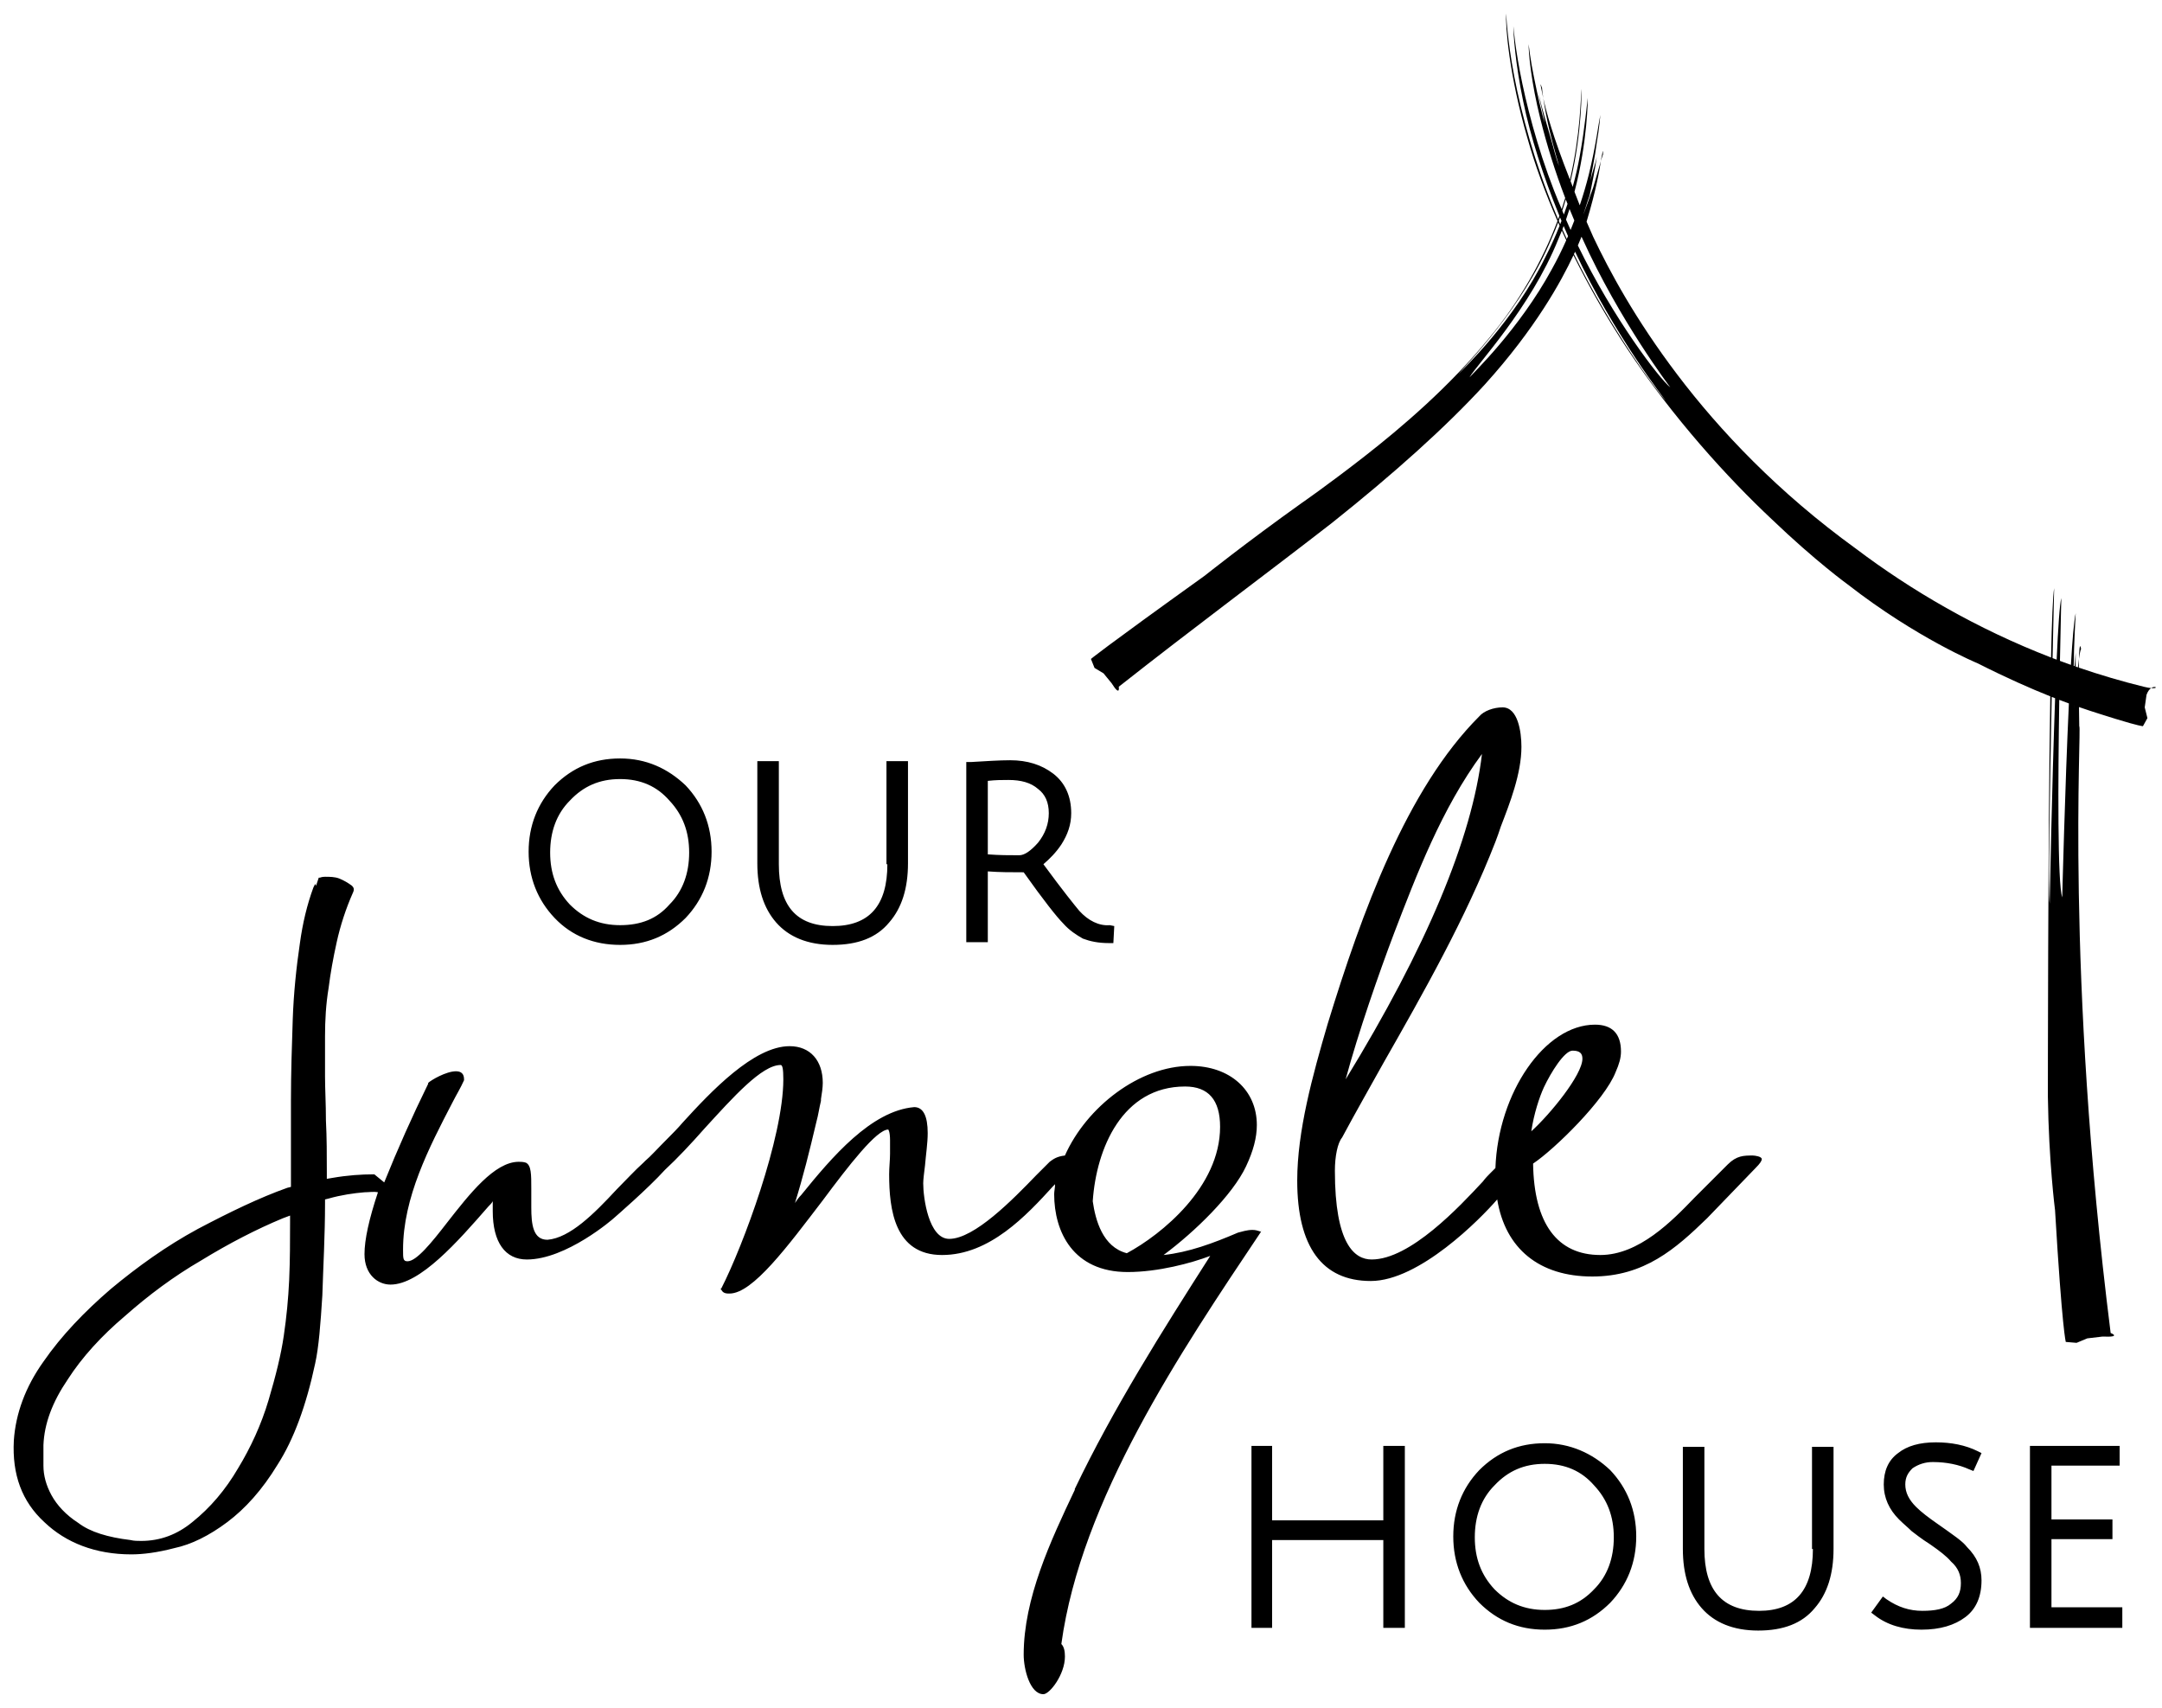<?xml version="1.0" encoding="UTF-8" standalone="no"?>
<!DOCTYPE svg PUBLIC "-//W3C//DTD SVG 1.1//EN" "http://www.w3.org/Graphics/SVG/1.1/DTD/svg11.dtd">
<svg width="100%" height="100%" viewBox="0 0 238 188" version="1.1" xmlns="http://www.w3.org/2000/svg" xmlns:xlink="http://www.w3.org/1999/xlink" xml:space="preserve" xmlns:serif="http://www.serif.com/" style="fill-rule:evenodd;clip-rule:evenodd;stroke-linejoin:round;stroke-miterlimit:2;">
    <path d="M169.887,10.801c-0.116,-0.524 -0.18,-0.881 -0.232,-1.112c-0.197,-0.888 0.099,0 0.099,0c-0,0.118 0.047,0.529 0.133,1.112Zm6.344,6.923c0.055,-0.341 0.094,-0.579 0.138,-0.733c0.099,-0.79 0.099,0 0.099,0c-0.035,0.07 -0.12,0.339 -0.237,0.733Zm52.628,54.813c0.062,-2.299 0.23,-1.082 0.23,-1.082c-0.069,0.091 -0.148,0.504 -0.23,1.082Zm7.945,3.21c-0.179,0.122 -0.369,0.347 -0.508,0.74l-0.197,1.381l0.296,1.184l-0.494,0.888c0,0 -0.394,0 -2.961,-0.789c-0.981,-0.314 -2.321,-0.706 -4.08,-1.317c0.008,0.641 0.019,1.341 0.032,2.106c0.296,0 -1.58,26.837 3.455,66.797c0,0 1.284,0.494 -0.888,0.395l-1.679,0.197l-1.184,0.494l-1.185,-0.099c0,0 -0.395,-1.184 -1.185,-14.504c0,0 -0.691,-5.328 -0.79,-12.531c0,0 0,-27.512 0.266,-44.033c-2.193,-0.874 -4.829,-2.036 -7.966,-3.623c0,0 -6.714,-2.762 -14.316,-8.682c0,0 -3.554,-2.566 -8.392,-7.203c-4.837,-4.539 -10.86,-11.149 -15.895,-18.747c-2.187,-3.307 -4.165,-6.749 -5.921,-10.304c-1.319,2.819 -4.17,8.062 -9.776,14.251c-4.246,4.637 -9.972,9.768 -16.784,15.195c-7.108,5.525 -15.105,11.445 -23.497,18.056c0,0 0.197,1.184 -0.79,-0.395l-0.889,-1.085l-0.987,-0.592l-0.395,-0.987c0,0 0.988,-0.888 12.539,-9.176c0,0 4.442,-3.552 10.662,-7.992c0,0 2.863,-1.973 6.911,-5.131c4.048,-3.157 9.379,-7.696 13.723,-13.024c3.351,-4.019 5.916,-8.599 7.525,-12.894c-1.373,-3.14 -2.486,-6.194 -3.279,-9.01c-2.074,-7.104 -2.469,-12.53 -2.37,-13.813c0,0 0.099,2.763 0.889,6.907c0.789,4.144 2.27,9.57 4.442,14.8c0.126,0.312 0.254,0.624 0.385,0.935l0.141,-0.386c-1.779,-4.338 -3.213,-8.831 -3.981,-12.587c-0.889,-4.242 -1.086,-7.498 -1.086,-8.288c0,0 0.197,2.566 0.987,6.315c0.79,3.749 2.172,8.781 4.245,13.616l0.087,0.214c0.139,-0.415 0.268,-0.828 0.388,-1.235c-1.096,-2.856 -2.013,-5.777 -2.745,-8.747c-0.988,-3.947 -1.284,-7.104 -1.284,-8.189c0,0 0.198,1.776 0.593,3.65c0.395,1.974 0.888,4.144 1.184,5.032c-0.197,-1.085 -0.493,-2.17 -0.691,-3.256c0.395,1.678 0.889,3.355 1.382,5.032c0.297,0.987 0.494,1.974 0.889,2.96c0,0 -0.592,-1.973 -1.086,-4.045c-0.265,-1.133 -0.485,-2.276 -0.657,-3.427c0.321,1.445 1.033,4.159 2.939,8.978c1.174,-5.102 1.176,-9.033 1.272,-9.991c0,-0.072 0.107,4.59 -1.205,10.16l0.119,0.299c0,0 0.037,0.11 0.114,0.326c0.327,-1.175 0.586,-2.315 0.775,-3.385c0.592,-3.256 0.79,-5.821 0.888,-6.413c0,0 0,4.747 -1.464,10.339c0.141,0.378 0.333,0.877 0.579,1.489c0.392,-1.162 0.721,-2.291 0.984,-3.343c0.79,-3.157 1.086,-5.723 1.283,-6.611c0,0 -0.098,1.382 -0.394,3.059c-0.198,1.579 -0.593,3.355 -0.692,4.144c0.198,-0.888 0.494,-1.677 0.692,-2.565c-0.198,1.381 -0.494,2.861 -0.79,4.242c-0.258,0.687 -0.441,1.373 -0.679,2.059l0.002,0.005c0.2,-0.538 0.636,-1.718 1.072,-2.952c0.318,-1.081 0.636,-2.203 0.849,-2.917c-0.17,1.051 -0.492,3.086 -1.577,6.683c0.218,0.51 0.46,1.064 0.728,1.661c1.777,3.749 4.64,9.077 9.28,15.195c4.64,6.117 11.057,12.925 19.647,19.141c6.07,4.585 13.3,8.817 21.474,11.975c0.09,-3.991 0.203,-6.824 0.344,-7.634c0,0 -0.077,3.218 -0.175,7.699l0.451,0.171c0.159,-3.515 0.333,-6.137 0.514,-6.784c0,0 -0.075,2.869 -0.152,6.92c0.4,0.149 0.802,0.295 1.206,0.439c0.165,-2.77 0.343,-4.881 0.526,-5.682c0,0 -0.206,3.701 -0.217,5.791l0.078,0.027l0.02,0.007l0.119,-1.484l0,1.526l0.135,0.047l0.11,0.037c0.039,-0.334 0.078,-0.647 0.117,-0.922c-0.007,0.268 -0.013,0.585 -0.017,0.957c2.354,0.808 4.742,1.51 7.158,2.105c0.343,0.084 0.606,0.129 0.804,0.148Zm-0,0c0.476,-0.324 0.871,0.084 -0,0Zm-75.036,-34.208c0.285,-0.35 5.457,-5.264 9.072,-11.919c0.575,-1.033 1.101,-2.093 1.577,-3.175c-0.165,-0.35 -0.326,-0.699 -0.484,-1.048c-0.128,0.323 -0.262,0.645 -0.402,0.967c-3.045,7.559 -9.021,13.848 -9.763,15.175Zm11.012,-18.534c-0.122,0.387 -0.252,0.776 -0.389,1.166c0.165,0.384 0.333,0.765 0.505,1.145c0.142,-0.348 0.279,-0.696 0.411,-1.043c-0.18,-0.422 -0.356,-0.844 -0.527,-1.268Zm-0.414,-1.05c-0.12,0.411 -0.248,0.824 -0.385,1.238l0.174,0.42c0.141,-0.39 0.275,-0.779 0.403,-1.166c-0.065,-0.164 -0.129,-0.328 -0.192,-0.492Zm1.734,4.102c-0.08,0.188 -0.211,0.515 -0.405,0.965c3.916,8.068 8.995,14.694 10.177,15.622c0,-0 -5.627,-7.4 -9.675,-16.379l-0.097,-0.208Zm-2.369,-2.132l-0.139,0.385l0.159,0.373c0.048,-0.123 0.096,-0.245 0.142,-0.368l-0.162,-0.39Zm54.959,53.116c-0.138,8.923 -0.2,20.168 0.326,21.744c0,-0 0.301,-12.112 0.733,-21.348c-0.34,-0.124 -0.692,-0.255 -1.059,-0.396Zm-0.829,-0.322c-0.197,9.552 -0.403,21.529 -0.227,22.757c0,-0 0.242,-12.771 0.598,-22.612l-0.371,-0.145Zm2.48,0.932l-0.042,0.513l0.045,-0.512l-0.003,-0.001Zm-54.95,-49.941l-0.124,0.268c4.155,8.498 9.36,15.395 10.112,16.146c0,-0 -5.697,-7.246 -9.988,-16.414Zm-1.259,-2.829l-0.138,0.36c0.158,0.358 0.319,0.715 0.482,1.069l0.138,-0.319c-0.164,-0.369 -0.325,-0.739 -0.482,-1.11Zm-11.618,16.33c0.539,-0.573 6.187,-5.894 9.635,-12.972c0.566,-1.105 1.079,-2.237 1.537,-3.391c-0.054,-0.12 -0.107,-0.241 -0.16,-0.362c-0.212,0.567 -0.441,1.128 -0.686,1.681c-3.196,7.742 -9.526,14.061 -10.326,15.044Zm-21.676,94.306c0.01,-0.027 0.014,-0.068 0.014,-0.126l0,0.098l-0.014,0.028Zm-0.011,0.023l-0.073,0.147c-8.787,13.122 -19.746,29.402 -21.918,45.288c0.296,0.296 0.395,0.789 0.395,1.381c0,1.973 -1.678,4.144 -2.369,4.144c-1.481,-0 -2.172,-2.763 -2.172,-4.341c0,-6.216 2.962,-12.531 5.627,-18.155l0,-0.099c4.245,-8.88 9.675,-17.464 14.908,-25.653c-2.073,0.789 -5.726,1.776 -9.083,1.776c-6.022,-0 -8.096,-4.44 -8.096,-8.584c0,-0.296 0.099,-0.691 0.099,-1.085l-0.197,0.197c-2.962,3.256 -7.01,7.597 -12.242,7.597c-5.233,-0 -5.825,-5.032 -5.825,-8.88c0,-0.789 0.098,-1.578 0.098,-2.269l0,-1.48c0,-0.987 -0.197,-1.184 -0.197,-1.184c-1.284,-0 -4.344,3.947 -7.207,7.795c-3.851,5.032 -7.701,10.261 -10.268,10.261c-0.296,-0 -0.691,-0 -0.888,-0.395l-0.099,-0.098l0.099,-0.099c2.369,-4.637 6.812,-16.576 6.812,-22.989c0,-1.184 -0.099,-1.579 -0.296,-1.579c-2.074,-0 -5.233,3.552 -8.392,7.005c-1.481,1.678 -2.962,3.256 -4.344,4.539c-1.876,2.072 -5.529,5.229 -5.529,5.229c-0.197,0.198 -5.331,4.638 -9.675,4.638c-2.37,-0 -3.752,-1.875 -3.752,-5.328l0,-1.086c-0.099,0.198 -0.296,0.395 -0.493,0.592c-3.357,3.848 -7.504,8.584 -10.762,8.584c-1.382,-0 -2.863,-1.085 -2.863,-3.354c0,-1.579 0.494,-3.848 1.481,-6.808c-0.494,-0.099 -0.987,-0 -1.481,-0c-1.185,0.098 -2.567,0.296 -3.949,0.69l-0.395,0.099l0,0.395c0,3.552 -0.197,6.906 -0.296,10.162c-0.198,3.158 -0.395,5.723 -0.79,7.499c-0.987,4.637 -2.369,8.387 -4.146,11.149c-1.679,2.763 -3.555,4.835 -5.529,6.315c-1.975,1.48 -3.949,2.467 -5.825,2.861c-1.876,0.494 -3.456,0.691 -4.739,0.691c-3.949,-0 -7.207,-1.283 -9.577,-3.552c-2.468,-2.269 -3.554,-5.229 -3.356,-8.979c0.197,-2.96 1.283,-5.92 3.258,-8.682c1.974,-2.862 4.541,-5.526 7.404,-7.992c2.962,-2.467 6.121,-4.736 9.577,-6.611c3.554,-1.875 6.812,-3.453 9.873,-4.539l0.394,-0.098l0,-9.571c0,-2.96 0.099,-5.92 0.198,-8.88c0.099,-2.861 0.395,-5.723 0.79,-8.387c0.296,-2.17 0.79,-4.242 1.481,-6.117l0.197,-0.395l0.099,0.198l0.296,-0.888l0.099,-0c0.098,-0 0.197,-0.099 0.592,-0.099c0.494,-0 1.086,-0 1.58,0.197c0.492,0.204 0.956,0.47 1.382,0.79c0.197,0.197 0.296,0.394 0.099,0.789c-0.77,1.746 -1.365,3.564 -1.777,5.427c-0.395,1.776 -0.692,3.453 -0.889,5.032c-0.296,1.776 -0.395,3.552 -0.395,5.328l0,4.44c0,1.381 0.099,2.96 0.099,4.834c0.099,1.875 0.099,3.848 0.099,5.723l0,0.691l0.592,-0.099c1.678,-0.296 3.258,-0.395 4.541,-0.395l0.099,-0l1.086,0.888c1.479,-3.676 3.092,-7.296 4.838,-10.853l0,-0.099c0.296,-0.296 1.974,-1.282 3.06,-1.282c0.593,-0 0.889,0.296 0.889,0.888l0,0.098c-0.395,0.888 -0.889,1.678 -1.284,2.467c-2.566,4.933 -5.43,10.459 -5.43,16.181c0,0.987 0,1.283 0.494,1.283c0.987,-0 2.666,-2.072 4.344,-4.243c2.468,-3.157 5.233,-6.709 7.898,-6.709c0.198,-0 0.494,-0 0.79,0.099c0.592,0.296 0.592,1.282 0.592,2.861l0,2.072c0,1.875 0.198,3.552 1.778,3.552c2.468,-0.197 5.133,-2.861 7.602,-5.525c1.086,-1.086 1.974,-2.072 2.961,-2.96l0.198,-0.198c0.592,-0.493 1.382,-1.381 2.468,-2.466l0.099,-0.099c0.395,-0.395 0.987,-0.987 1.579,-1.677c3.061,-3.355 7.8,-8.387 11.749,-8.387c2.271,-0 3.653,1.579 3.653,4.045c0,0.494 -0.099,1.184 -0.198,1.776l0,0.198c-0.197,0.789 -0.296,1.578 -0.493,2.269c-0.79,3.355 -1.481,6.117 -2.37,8.979c0.198,-0.296 0.395,-0.592 0.691,-0.888c3.357,-4.144 7.701,-9.275 12.44,-9.67c0.987,-0 1.481,0.987 1.481,2.862c0,1.085 -0.198,2.368 -0.296,3.552c-0.099,0.789 -0.198,1.578 -0.198,1.973c0,1.579 0.593,6.117 2.863,6.117c2.765,-0 7.01,-4.341 9.577,-7.005l1.481,-1.48c0.395,-0.296 0.79,-0.592 1.678,-0.691c2.37,-5.328 8.195,-9.866 13.822,-9.866c4.344,-0 7.306,2.664 7.306,6.512c0,1.381 -0.395,2.861 -1.185,4.538c-1.481,3.158 -5.627,7.203 -9.083,9.768c2.765,-0.296 5.43,-1.282 8.195,-2.466c0.394,-0.099 0.987,-0.296 1.579,-0.296c0.636,-0 0.888,0.255 0.962,0.149Zm-106.896,-1.728l-0.79,0.296c-2.863,1.184 -5.924,2.763 -8.984,4.637c-3.061,1.776 -5.825,3.848 -8.392,6.118c-2.567,2.17 -4.739,4.538 -6.319,7.005c-1.678,2.467 -2.567,4.835 -2.665,7.203l0,2.269c0,1.085 0.296,2.171 0.888,3.256c0.593,1.085 1.58,2.171 2.962,3.059c1.284,0.986 3.258,1.578 5.726,1.874c0.395,0.099 0.79,0.099 1.185,0.099c2.073,-0 3.949,-0.691 5.627,-2.072c1.975,-1.579 3.653,-3.552 5.036,-5.92c1.382,-2.269 2.566,-4.835 3.356,-7.499c0.79,-2.664 1.382,-5.032 1.679,-7.104c0.3,-2.028 0.497,-4.069 0.592,-6.117c0.099,-2.269 0.099,-4.341 0.099,-6.315l0,-0.789Zm98.53,-14.208c-6.911,-0 -9.774,6.808 -10.169,12.629c0.296,2.072 1.086,5.032 3.751,5.723c3.851,-2.072 10.268,-7.301 10.268,-13.912c0,-2.96 -1.283,-4.44 -3.85,-4.44Zm62.494,7.597c0.198,-0 0.987,0.099 0.987,0.395c0,0.197 -0.197,0.493 -0.691,0.987l-5.331,5.525c-3.455,3.355 -6.911,6.413 -12.637,6.413c-5.825,-0 -9.577,-3.058 -10.465,-8.485c-1.876,2.171 -8.59,8.979 -13.921,8.979c-5.331,-0 -8.095,-3.75 -8.095,-11.051c0,-5.427 1.678,-11.544 3.356,-17.267c3.752,-12.234 8.688,-25.85 16.685,-33.842c0.494,-0.592 1.58,-0.987 2.567,-0.987c1.679,-0 2.073,2.664 2.073,4.341c0,2.96 -1.283,6.216 -2.27,8.782c-0.198,0.592 -0.395,1.184 -0.593,1.677c-3.258,8.387 -7.898,16.576 -12.341,24.371c-1.481,2.664 -3.06,5.426 -4.541,8.189c-0.494,0.592 -0.79,2.072 -0.79,3.651c0,8.09 2.172,9.768 4.048,9.768c4.245,-0 9.675,-5.822 12.242,-8.584c0.296,-0.395 0.593,-0.691 0.79,-0.888l0.592,-0.592c0.297,-8.288 5.43,-15.787 10.959,-15.787c1.876,-0 2.863,0.987 2.863,2.96c0,0.691 -0.197,1.381 -0.592,2.269c-1.185,3.059 -6.714,8.486 -9.083,10.064c0.099,6.611 2.666,10.064 7.404,10.064c4.246,-0 7.899,-3.749 10.367,-6.314l3.653,-3.651c0.987,-0.987 1.777,-0.987 2.764,-0.987Zm-44.822,-8.386c8.885,-14.504 13.92,-26.542 15.006,-35.816c-4.442,6.018 -7.207,13.32 -9.675,19.733c-1.678,4.44 -3.949,10.952 -5.331,16.083Zm24.978,-3.158c-0.889,-0 -2.37,2.368 -3.159,4.046c-0.494,1.085 -1.086,2.861 -1.383,4.834c2.074,-1.874 5.628,-6.216 5.628,-7.992c0,-0.592 -0.296,-0.888 -1.086,-0.888Zm26.459,54.859l-0.099,-0l0,-11.248l2.37,-0l0,11.248c0,2.763 -0.692,4.933 -2.074,6.512c-1.382,1.677 -3.455,2.467 -6.22,2.467c-2.764,-0 -4.837,-0.888 -6.219,-2.467c-1.383,-1.579 -2.074,-3.749 -2.074,-6.512l0,-11.248l2.37,-0l0,11.248c0,4.539 1.974,6.808 6.022,6.808c3.949,-0 5.924,-2.269 5.924,-6.808Zm15.796,-1.283c0.395,0.296 0.889,0.691 1.185,1.086c1.086,1.085 1.58,2.269 1.58,3.65c0,1.776 -0.593,3.158 -1.778,4.046c-1.184,0.888 -2.764,1.381 -4.837,1.381c-1.975,-0 -3.752,-0.493 -5.134,-1.579l-0.395,-0.296l1.284,-1.776l0.394,0.296c1.284,0.888 2.567,1.283 3.95,1.283c1.382,-0 2.468,-0.197 3.159,-0.789c0.79,-0.592 1.086,-1.283 1.086,-2.27c0,-0.888 -0.296,-1.677 -1.086,-2.368c-0.494,-0.592 -1.284,-1.184 -2.271,-1.874c-1.086,-0.691 -1.678,-1.184 -2.073,-1.48c-0.395,-0.395 -0.889,-0.79 -1.382,-1.283c-1.086,-1.085 -1.679,-2.368 -1.679,-3.848c0,-1.48 0.494,-2.664 1.58,-3.453c0.987,-0.79 2.369,-1.184 4.146,-1.184c1.679,-0 3.258,0.296 4.641,0.986l0.395,0.198l-0.889,1.973l-0.494,-0.197c-1.086,-0.494 -2.468,-0.79 -3.949,-0.79c-0.81,-0.013 -1.604,0.229 -2.27,0.691c-0.494,0.493 -0.79,0.987 -0.79,1.776c0,0.888 0.395,1.677 1.184,2.467c0.593,0.592 1.383,1.184 2.37,1.874c0.698,0.484 1.389,0.977 2.073,1.48Zm-45.316,-10.36c2.765,-0 5.233,1.086 7.207,2.96c1.876,1.974 2.864,4.44 2.864,7.302c0,2.861 -0.988,5.328 -2.864,7.301c-1.974,1.973 -4.344,2.96 -7.207,2.96c-2.863,-0 -5.232,-0.987 -7.207,-2.96c-1.876,-1.973 -2.863,-4.44 -2.863,-7.301c0,-2.862 0.987,-5.328 2.863,-7.302c1.975,-1.973 4.344,-2.96 7.207,-2.96Zm0,18.352c2.172,-0 3.949,-0.69 5.43,-2.269c1.481,-1.48 2.172,-3.453 2.172,-5.723c0,-2.269 -0.691,-4.144 -2.172,-5.722c-1.382,-1.579 -3.159,-2.368 -5.43,-2.368c-2.27,-0 -4.047,0.789 -5.528,2.368c-1.481,1.48 -2.172,3.453 -2.172,5.722c0,2.27 0.691,4.144 2.172,5.723c1.481,1.48 3.258,2.269 5.528,2.269Zm55.781,-0.296l7.8,-0l0,2.27l-10.169,-0l0,-20.03l9.873,-0l0,2.171l-7.504,-0l0,5.92l6.714,-0l0,2.171l-6.714,-0l0,7.498Zm-73.552,-9.57l0,-8.19l2.37,-0l0,20.03l-2.37,-0l0,-9.67l-12.242,-0l0,9.67l-2.271,-0l0,-20.03l2.271,-0l0,8.19l12.242,-0Zm-84.017,-83.867c2.864,-0 5.233,1.085 7.208,2.96c1.875,1.973 2.863,4.44 2.863,7.301c0,2.862 -0.988,5.328 -2.863,7.302c-1.975,1.973 -4.344,2.96 -7.208,2.96c-2.863,-0 -5.331,-0.987 -7.207,-2.96c-1.875,-1.974 -2.863,-4.44 -2.863,-7.302c0,-2.861 0.988,-5.328 2.863,-7.301c1.975,-1.973 4.344,-2.96 7.207,-2.96Zm0,18.352c2.271,-0 4.048,-0.691 5.43,-2.269c1.481,-1.48 2.172,-3.454 2.172,-5.723c0,-2.269 -0.691,-4.144 -2.172,-5.723c-1.382,-1.578 -3.159,-2.368 -5.43,-2.368c-2.27,-0 -4.047,0.79 -5.528,2.368c-1.481,1.48 -2.172,3.454 -2.172,5.723c0,2.269 0.691,4.144 2.172,5.723c1.481,1.48 3.258,2.269 5.528,2.269Zm29.421,-6.709l-0.099,-0l0,-11.347l2.37,-0l0,11.248c0,2.763 -0.691,4.933 -2.073,6.512c-1.383,1.677 -3.456,2.467 -6.22,2.467c-2.765,-0 -4.838,-0.888 -6.22,-2.467c-1.382,-1.579 -2.073,-3.749 -2.073,-6.512l0,-11.248l2.369,-0l0,11.347c0,4.538 1.876,6.808 5.924,6.808c4.048,-0 6.022,-2.27 6.022,-6.808Zm21.128,5.13c0.987,1.086 2.172,1.678 3.357,1.579l0.493,0.099l-0.099,1.874l-0.493,-0c-1.185,-0 -2.073,-0.197 -2.863,-0.493c-0.691,-0.395 -1.481,-0.888 -2.172,-1.677c-0.691,-0.691 -2.172,-2.566 -4.344,-5.624c-1.382,-0 -2.666,-0 -3.949,-0.099l0,7.795l-2.37,-0l0,-19.832l0.494,-0c1.678,-0.099 3.159,-0.198 4.344,-0.198c1.876,-0 3.455,0.494 4.739,1.48c1.283,0.987 1.974,2.467 1.974,4.342c0,1.282 -0.395,2.368 -1.086,3.453c-0.592,0.888 -1.283,1.579 -1.974,2.171c2.172,2.96 3.455,4.538 3.949,5.13Zm-10.07,-14.306l0,8.09c1.283,0.099 2.369,0.099 3.455,0.099c0.592,-0 1.284,-0.493 2.073,-1.381c0.79,-0.987 1.185,-2.072 1.185,-3.256c0,-1.184 -0.395,-2.072 -1.185,-2.664c-0.789,-0.691 -1.875,-0.987 -3.258,-0.987c-0.691,-0 -1.382,-0 -2.27,0.099Z"/>
</svg>
